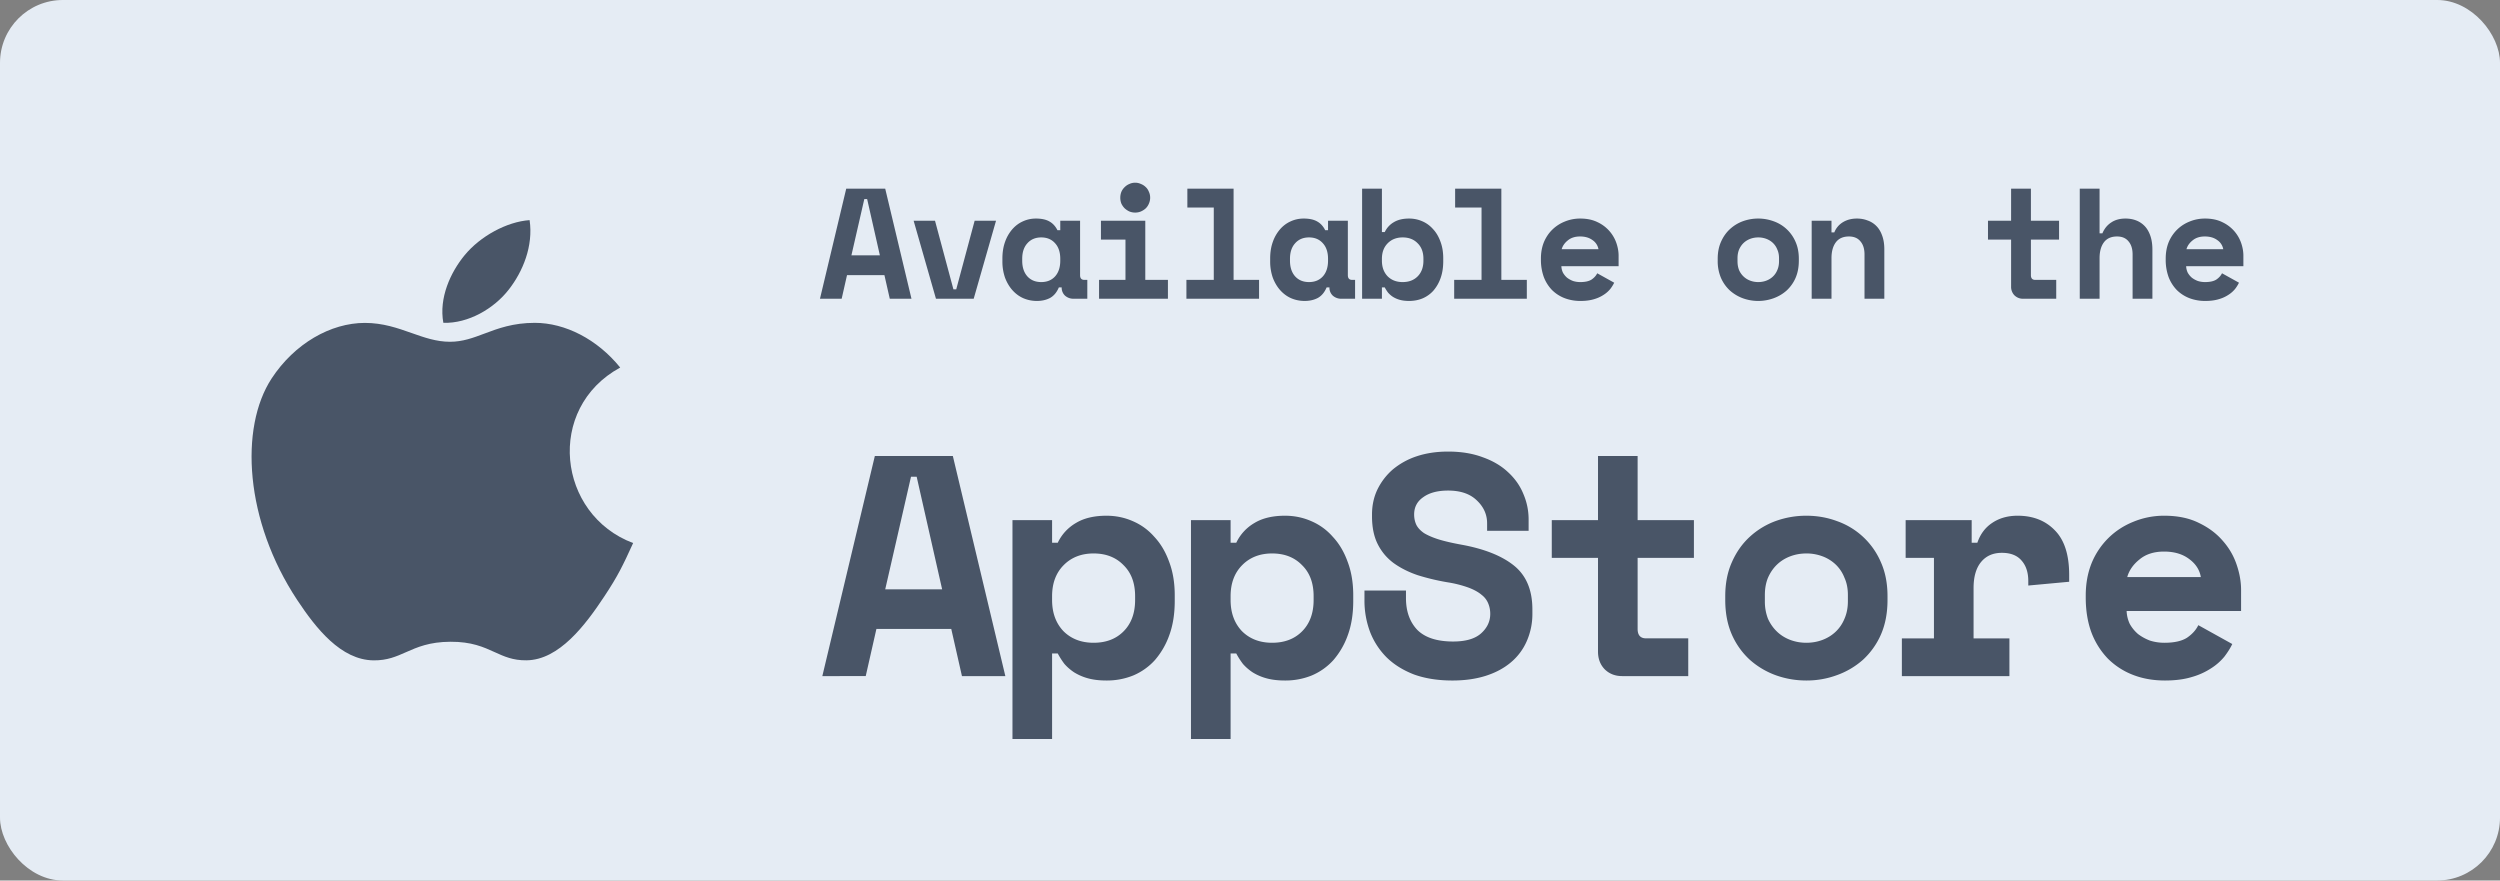 <svg xmlns="http://www.w3.org/2000/svg" width="159" height="56" fill="none"><rect width="100%" height="100%" fill="#808080" stroke="none"/><rect width="159" height="56" fill="#E5ECF4" rx="4"/><g fill="#495567" clip-path="url(#a)"><path d="M60.5 40h-4.76l-.68 3H52.3l3.34-14h4.96l3.34 14h-2.76l-.68-3Zm-4.2-2.52h3.62l-1.62-7.16h-.36l-1.64 7.16ZM66.913 47h-2.52V33.08h2.52v1.44h.36a2.874 2.874 0 0 1 1.16-1.26c.507-.307 1.154-.46 1.94-.46.587 0 1.14.113 1.66.34.534.227.994.56 1.38 1 .4.427.714.953.94 1.58.24.627.36 1.34.36 2.14v.36c0 .813-.113 1.533-.34 2.16a4.935 4.935 0 0 1-.92 1.6 3.896 3.896 0 0 1-1.38.98 4.44 4.44 0 0 1-1.7.32c-.453 0-.846-.047-1.18-.14a3.31 3.31 0 0 1-.88-.38c-.24-.16-.446-.34-.62-.54a4.99 4.99 0 0 1-.42-.66h-.36V47Zm2.64-6.12c.787 0 1.42-.24 1.9-.72.494-.493.74-1.16.74-2v-.24c0-.84-.246-1.5-.74-1.98-.48-.493-1.113-.74-1.9-.74-.786 0-1.426.253-1.92.76-.48.493-.72 1.147-.72 1.96v.24c0 .813.24 1.473.72 1.98.494.493 1.134.74 1.92.74ZM78.266 47h-2.52V33.08h2.52v1.44h.36a2.872 2.872 0 0 1 1.16-1.26c.507-.307 1.154-.46 1.94-.46.587 0 1.14.113 1.66.34.534.227.994.56 1.38 1 .4.427.714.953.94 1.58.24.627.36 1.34.36 2.14v.36c0 .813-.113 1.533-.34 2.16a4.939 4.939 0 0 1-.92 1.6 3.898 3.898 0 0 1-1.38.98 4.44 4.44 0 0 1-1.7.32c-.453 0-.846-.047-1.18-.14a3.307 3.307 0 0 1-.88-.38c-.24-.16-.446-.34-.62-.54a4.99 4.99 0 0 1-.42-.66h-.36V47Zm2.64-6.12c.787 0 1.42-.24 1.9-.72.494-.493.74-1.16.74-2v-.24c0-.84-.246-1.5-.74-1.98-.48-.493-1.113-.74-1.9-.74-.786 0-1.426.253-1.92.76-.48.493-.72 1.147-.72 1.96v.24c0 .813.24 1.473.72 1.98.494.493 1.134.74 1.92.74Zm13.674-7.6c0-.56-.22-1.047-.66-1.46-.427-.413-1.034-.62-1.82-.62-.667 0-1.194.14-1.58.42-.387.267-.58.633-.58 1.1 0 .24.046.46.14.66.093.187.253.36.48.52.24.147.546.28.92.4.386.12.873.233 1.46.34 1.466.267 2.586.713 3.36 1.34.773.627 1.16 1.553 1.16 2.78V39a4.29 4.29 0 0 1-.36 1.78 3.65 3.65 0 0 1-1 1.34c-.44.373-.974.66-1.6.86-.627.2-1.334.3-2.12.3-.92 0-1.734-.127-2.44-.38-.694-.267-1.274-.627-1.74-1.08a4.678 4.678 0 0 1-1.06-1.62 5.657 5.657 0 0 1-.36-2.04v-.6h2.64v.48c0 .84.24 1.513.72 2.02.493.493 1.253.74 2.28.74.8 0 1.393-.173 1.78-.52.386-.347.58-.76.58-1.24 0-.227-.04-.44-.12-.64a1.3 1.3 0 0 0-.42-.56c-.2-.173-.474-.327-.82-.46a7.215 7.215 0 0 0-1.32-.34 14.308 14.308 0 0 1-1.94-.46c-.587-.2-1.1-.46-1.54-.78-.427-.32-.76-.72-1-1.2s-.36-1.067-.36-1.76v-.12c0-.573.113-1.1.34-1.58.24-.493.566-.92.98-1.28a4.65 4.65 0 0 1 1.52-.84c.6-.2 1.266-.3 2-.3.826 0 1.56.12 2.2.36.64.227 1.173.54 1.6.94.44.4.766.86.98 1.38.226.52.34 1.067.34 1.64v.72h-2.64v-.48Zm4.113-.2h2.94V29h2.52v4.08h3.58v2.4h-3.58V40c0 .4.18.6.54.6h2.68V43h-4.2c-.453 0-.827-.147-1.12-.44-.28-.293-.42-.667-.42-1.12v-5.96h-2.94v-2.4Zm21.353 5.08c0 .827-.14 1.56-.42 2.2a4.79 4.79 0 0 1-1.14 1.6 5.062 5.062 0 0 1-1.66.98 5.55 5.55 0 0 1-1.94.34c-.68 0-1.333-.113-1.96-.34a5.116 5.116 0 0 1-1.64-.98 4.79 4.79 0 0 1-1.14-1.6c-.28-.64-.42-1.373-.42-2.2v-.24c0-.813.14-1.533.42-2.16.28-.64.66-1.18 1.14-1.62a4.94 4.94 0 0 1 1.64-1 5.719 5.719 0 0 1 1.96-.34c.68 0 1.327.113 1.94.34a4.745 4.745 0 0 1 2.8 2.62c.28.627.42 1.347.42 2.16v.24Zm-5.16 2.72c.36 0 .7-.06 1.02-.18.32-.12.6-.293.84-.52.24-.227.427-.5.56-.82.147-.333.22-.707.22-1.12v-.4c0-.413-.073-.78-.22-1.1a2.32 2.32 0 0 0-.56-.84 2.47 2.47 0 0 0-.84-.52 2.88 2.88 0 0 0-1.02-.18c-.36 0-.7.06-1.02.18-.32.12-.6.293-.84.52-.24.227-.433.507-.58.84-.133.32-.2.687-.2 1.1v.4a3 3 0 0 0 .2 1.12c.147.32.34.593.58.82.24.227.52.4.84.52.32.12.66.18 1.02.18Zm6.313-7.8h4.2v1.44h.36c.187-.547.5-.967.94-1.26.454-.307.994-.46 1.62-.46.987 0 1.78.313 2.38.94.6.613.9 1.553.9 2.82V37l-2.6.24v-.28c0-.547-.14-.98-.42-1.3-.28-.333-.7-.5-1.26-.5s-1 .193-1.32.58c-.32.387-.48.94-.48 1.66v3.2h2.28V43h-6.84v-2.4h2.04v-5.12h-1.8v-2.4Zm14.054 5.78c.013.293.08.567.2.82.133.24.306.453.52.64.226.173.48.313.76.42.293.093.6.14.92.14.626 0 1.106-.107 1.44-.32.333-.227.573-.493.72-.8l2.16 1.2c-.12.253-.287.52-.5.8a3.576 3.576 0 0 1-.84.74 4.47 4.47 0 0 1-1.24.56c-.48.147-1.047.22-1.7.22-.747 0-1.427-.12-2.04-.36a4.603 4.603 0 0 1-1.6-1.04 4.88 4.88 0 0 1-1.04-1.66c-.24-.653-.36-1.393-.36-2.22v-.12c0-.76.126-1.453.38-2.08a4.82 4.82 0 0 1 1.08-1.6c.453-.44.98-.78 1.58-1.02a5.08 5.08 0 0 1 1.96-.38c.853 0 1.586.153 2.2.46.613.293 1.12.673 1.52 1.14.4.453.693.96.88 1.52.186.547.28 1.08.28 1.6v1.34h-7.28Zm2.38-3.78c-.64 0-1.16.167-1.56.5-.4.32-.66.693-.78 1.12h4.68c-.08-.467-.334-.853-.76-1.16-.414-.307-.94-.46-1.58-.46ZM56.25 17.5h-2.38l-.34 1.5h-1.38l1.67-7h2.48l1.67 7h-1.38l-.34-1.5Zm-2.1-1.26h1.81l-.81-3.58h-.18l-.82 3.58Zm3.957-2.2h1.36l1.17 4.36h.18l1.17-4.36h1.36L61.927 19h-2.4l-1.42-4.96Zm9.236 4.24c-.133.313-.32.537-.56.67-.24.127-.52.19-.84.19-.3 0-.583-.057-.85-.17-.26-.113-.49-.28-.69-.5-.2-.22-.36-.487-.48-.8a3.134 3.134 0 0 1-.17-1.07v-.16c0-.393.057-.747.17-1.06a2.47 2.47 0 0 1 .46-.8c.194-.22.417-.387.67-.5.26-.12.537-.18.83-.18.354 0 .637.06.85.18.22.12.394.307.52.56h.18v-.6h1.26v3.46c0 .2.09.3.27.3h.19V19h-.86a.8.8 0 0 1-.56-.2.686.686 0 0 1-.21-.52h-.18Zm-1.12-.34c.367 0 .66-.12.88-.36.22-.247.33-.58.33-1v-.12c0-.42-.11-.75-.33-.99-.22-.247-.513-.37-.88-.37-.366 0-.66.123-.88.37-.22.24-.33.57-.33.99v.12c0 .42.11.753.33 1 .22.24.514.36.88.36Zm3.677-.14h1.68v-2.56h-1.56v-1.2h2.82v3.76h1.44V19H69.9v-1.2Zm3.25-5.23c0 .133-.027.26-.08.38a.913.913 0 0 1-.2.3c-.087.08-.19.147-.31.2a.936.936 0 0 1-.36.07.961.961 0 0 1-.37-.07 1.175 1.175 0 0 1-.3-.2 1.057 1.057 0 0 1-.21-.3 1.039 1.039 0 0 1 0-.75.897.897 0 0 1 .21-.3.909.909 0 0 1 .3-.2.858.858 0 0 1 .37-.08c.126 0 .246.027.36.08a.89.89 0 0 1 .31.2c.087.08.153.18.2.3.053.113.08.237.08.37Zm2.306 5.23h1.74v-4.6h-1.68V12h2.94v5.8h1.62V19h-4.62v-1.2Zm8.917.48c-.133.313-.32.537-.56.67-.24.127-.52.19-.84.19-.3 0-.583-.057-.85-.17-.26-.113-.49-.28-.69-.5-.2-.22-.36-.487-.48-.8a3.134 3.134 0 0 1-.17-1.07v-.16c0-.393.057-.747.17-1.06a2.47 2.47 0 0 1 .46-.8c.193-.22.417-.387.67-.5.26-.12.537-.18.83-.18.353 0 .637.06.85.18.22.12.393.307.52.56h.18v-.6h1.26v3.46c0 .2.09.3.27.3h.19V19h-.86a.8.8 0 0 1-.56-.2.686.686 0 0 1-.21-.52h-.18Zm-1.12-.34c.367 0 .66-.12.88-.36.22-.247.33-.58.33-1v-.12c0-.42-.11-.75-.33-.99-.22-.247-.513-.37-.88-.37s-.66.123-.88.37c-.22.24-.33.57-.33.99v.12c0 .42.11.753.33 1 .22.24.513.36.88.36ZM87.89 19h-1.26v-7h1.26v2.76h.18c.133-.273.326-.483.58-.63.253-.153.576-.23.97-.23.293 0 .57.057.83.17.266.113.496.28.69.5.2.213.356.477.47.79.12.313.18.67.18 1.07v.18c0 .407-.057.767-.17 1.08a2.47 2.47 0 0 1-.46.8 1.948 1.948 0 0 1-.69.49c-.26.107-.544.16-.85.16-.227 0-.424-.023-.59-.07a1.656 1.656 0 0 1-.44-.19 1.53 1.53 0 0 1-.31-.27 2.502 2.502 0 0 1-.21-.33h-.18V19Zm1.32-1.06c.393 0 .71-.12.95-.36.246-.247.37-.58.37-1v-.12c0-.42-.124-.75-.37-.99-.24-.247-.557-.37-.95-.37-.394 0-.714.127-.96.38-.24.247-.36.573-.36.98v.12c0 .407.12.737.36.99.246.247.566.37.96.37Zm3.276-.14h1.74v-4.6h-1.68V12h2.94v5.8h1.62V19h-4.62v-1.2Zm6.817-.87c.007.147.04.283.1.41.067.12.153.227.26.32a1.5 1.5 0 0 0 .38.21c.147.047.3.07.46.07.313 0 .553-.053.72-.16.167-.113.287-.247.36-.4l1.08.6a2.26 2.26 0 0 1-.25.4 1.788 1.788 0 0 1-.42.37 2.228 2.228 0 0 1-.62.28c-.24.073-.523.11-.85.11a2.78 2.78 0 0 1-1.02-.18 2.306 2.306 0 0 1-.8-.52 2.443 2.443 0 0 1-.52-.83 3.204 3.204 0 0 1-.18-1.11v-.06c0-.38.063-.727.19-1.04.133-.313.313-.58.54-.8.227-.22.49-.39.79-.51a2.54 2.54 0 0 1 .98-.19c.427 0 .793.077 1.1.23a2.285 2.285 0 0 1 1.2 1.33c.093.273.14.54.14.8v.67h-3.64Zm1.19-1.89c-.32 0-.58.083-.78.25-.2.16-.33.347-.39.56h2.34a.885.885 0 0 0-.38-.58c-.207-.153-.47-.23-.79-.23Zm13.913 1.54c0 .413-.07.78-.21 1.1a2.4 2.4 0 0 1-.57.8c-.24.213-.516.377-.83.49a2.87 2.87 0 0 1-1.95 0 2.564 2.564 0 0 1-.82-.49 2.4 2.4 0 0 1-.57-.8 2.72 2.72 0 0 1-.21-1.1v-.12c0-.407.07-.767.21-1.08.14-.32.33-.59.57-.81.24-.22.514-.387.82-.5a2.87 2.87 0 0 1 1.95 0 2.372 2.372 0 0 1 1.4 1.31c.14.313.21.673.21 1.08v.12Zm-2.58 1.36c.18 0 .35-.03.51-.09.16-.06.3-.147.42-.26.12-.113.214-.25.28-.41.074-.167.11-.353.11-.56v-.2c0-.207-.036-.39-.11-.55a1.153 1.153 0 0 0-.28-.42c-.12-.113-.26-.2-.42-.26a1.44 1.44 0 0 0-.51-.09c-.18 0-.35.03-.51.09-.16.06-.3.147-.42.26-.12.113-.216.253-.29.42-.066.16-.1.343-.1.55v.2c0 .207.034.393.1.56a1.238 1.238 0 0 0 .71.67c.16.06.33.09.51.09Zm4.657 1.06h-1.26v-4.96h1.26v.74h.18a1.31 1.31 0 0 1 .55-.65c.253-.153.55-.23.89-.23.24 0 .463.04.67.12.213.073.4.19.56.35.16.16.283.363.37.61.093.247.14.54.14.88V19h-1.26v-2.82c0-.353-.087-.63-.26-.83-.167-.207-.41-.31-.73-.31-.374 0-.654.127-.84.38-.18.247-.27.58-.27 1V19Zm9.953-4.96h1.47V12h1.26v2.04h1.79v1.2h-1.79v2.26c0 .2.09.3.27.3h1.34V19h-2.1a.758.758 0 0 1-.56-.22.778.778 0 0 1-.21-.56v-2.98h-1.47v-1.2Zm7.097 4.96h-1.26v-7h1.26v2.84h.18c.126-.3.313-.53.56-.69.246-.167.55-.25.91-.25.246 0 .473.04.68.12.206.08.386.2.54.36.153.16.273.367.36.62.086.247.13.54.13.88V19h-1.26v-2.82c0-.353-.087-.63-.26-.83-.167-.207-.41-.31-.73-.31-.374 0-.654.127-.84.38-.18.247-.27.58-.27 1V19Zm5.506-2.07c.007.147.04.283.1.41.067.12.154.227.26.32.114.087.24.157.38.21.147.047.3.07.46.07.314 0 .554-.053.72-.16.167-.113.287-.247.36-.4l1.08.6a2.26 2.26 0 0 1-.25.4 1.749 1.749 0 0 1-.42.37 2.215 2.215 0 0 1-.62.28c-.24.073-.523.11-.85.11a2.78 2.78 0 0 1-1.02-.18 2.315 2.315 0 0 1-.8-.52 2.447 2.447 0 0 1-.52-.83 3.204 3.204 0 0 1-.18-1.11v-.06c0-.38.064-.727.19-1.04a2.44 2.44 0 0 1 .54-.8c.227-.22.49-.39.79-.51.307-.127.634-.19.98-.19.427 0 .794.077 1.1.23a2.285 2.285 0 0 1 1.2 1.33c.094.273.14.54.14.8v.67h-3.64Zm1.19-1.89c-.32 0-.58.083-.78.25-.2.16-.33.347-.39.56h2.34a.881.881 0 0 0-.38-.58c-.206-.153-.47-.23-.79-.23Z"/></g><path fill="#495567" fill-rule="evenodd" d="M29.55 16.233c.988-1.207 2.683-2.133 4.133-2.233.243 1.649-.428 3.264-1.316 4.406-.948 1.226-2.586 2.175-4.17 2.126-.29-1.58.452-3.205 1.353-4.3Zm4.466 4.3c1.93 0 3.974 1.044 5.429 2.843-4.768 2.595-3.996 9.352.822 11.162-.663 1.457-.98 2.107-1.835 3.398-1.191 1.8-2.869 4.044-4.952 4.06-.856.01-1.418-.246-2.023-.522-.702-.32-1.463-.666-2.81-.658-1.34.006-2.112.348-2.824.663-.621.275-1.196.529-2.059.52-2.08-.017-3.672-2.042-4.863-3.842-3.33-5.033-3.681-10.941-1.627-14.084 1.462-2.231 3.766-3.536 5.93-3.536 1.154 0 2.084.329 2.97.642.806.285 1.577.558 2.446.558.805 0 1.467-.249 2.189-.52.865-.326 1.818-.684 3.207-.684Z" clip-rule="evenodd"/><defs><clipPath id="a"><path fill="#fff" d="M52 8h91v39H52z"/></clipPath></defs></svg>